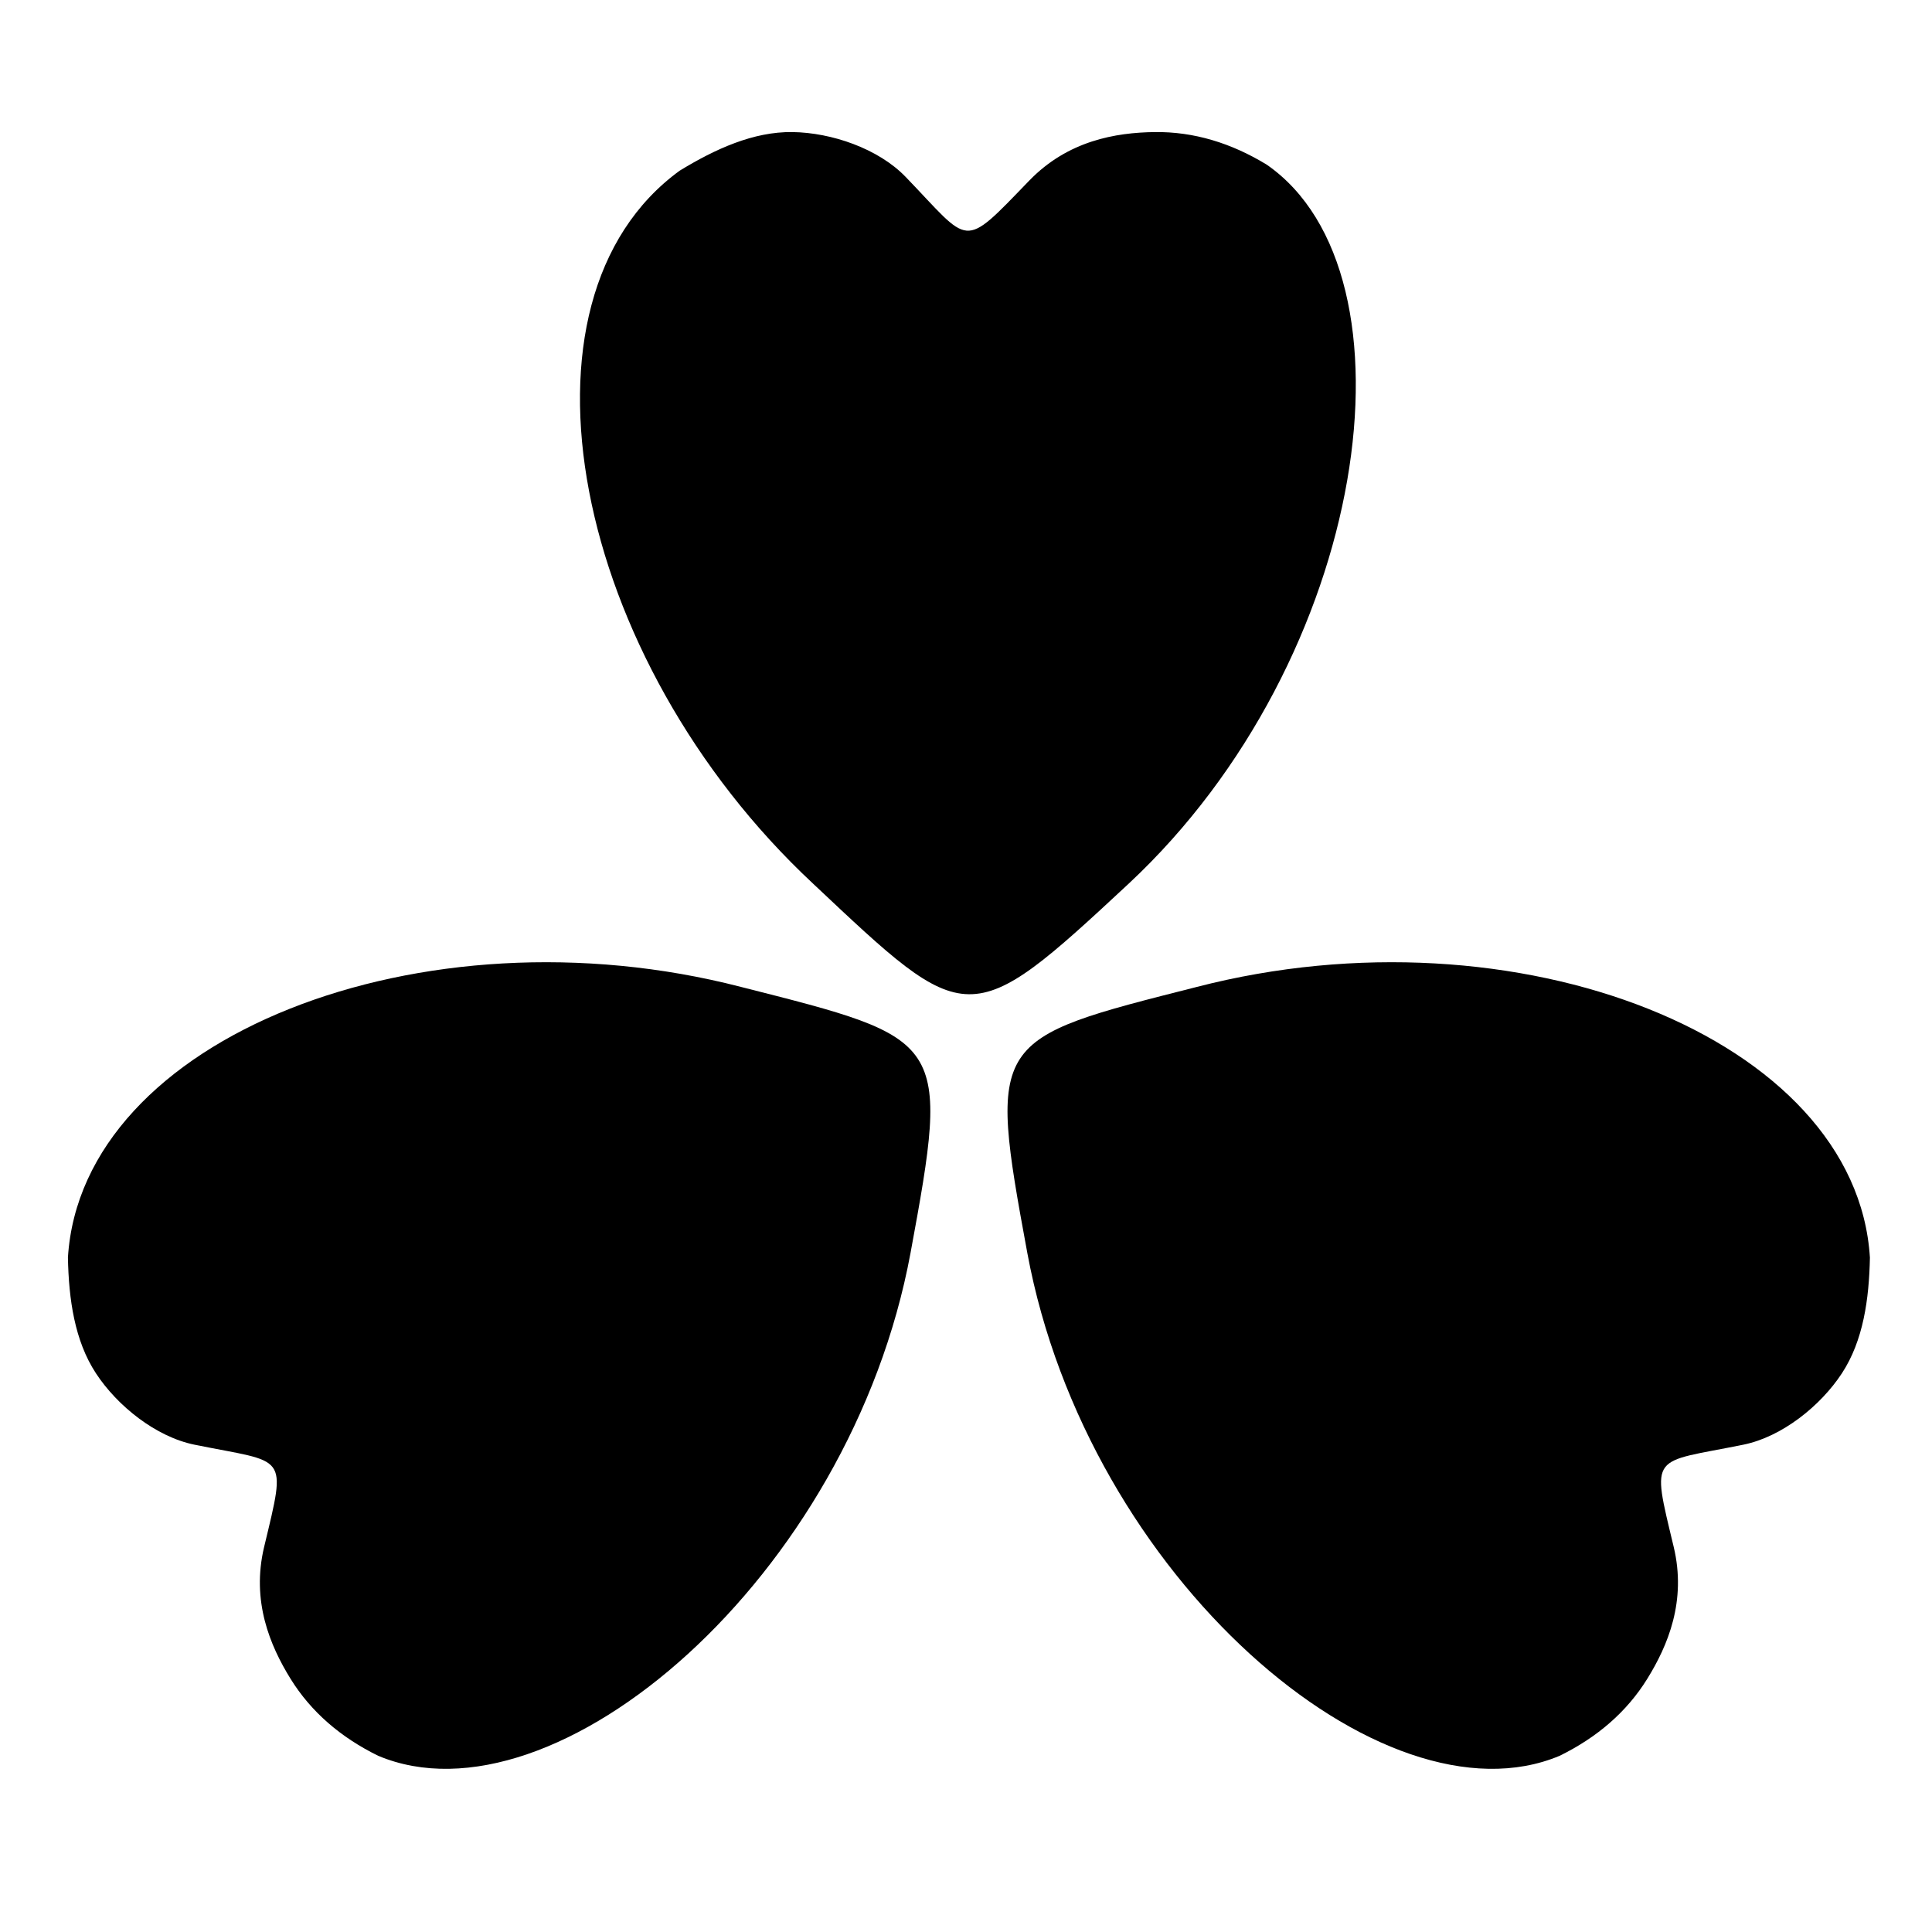 <?xml version="1.0" encoding="UTF-8" standalone="no"?>
<svg
   viewBox="0 0 512 512"
   version="1.1"
   id="svg4"
   sodipodi:docname="mmj.svg"
   inkscape:version="1.3 (0e150ed6c4, 2023-07-21)"
   xml:space="preserve"
   xmlns:inkscape="http://www.inkscape.org/namespaces/inkscape"
   xmlns:sodipodi="http://sodipodi.sourceforge.net/DTD/sodipodi-0.dtd"
   xmlns:xlink="http://www.w3.org/1999/xlink"
   xmlns="http://www.w3.org/2000/svg"
   xmlns:svg="http://www.w3.org/2000/svg"><defs
     id="defs8" /><sodipodi:namedview
     id="namedview6"
     pagecolor="#ffffff"
     bordercolor="#666666"
     borderopacity="1.0"
     inkscape:pageshadow="2"
     inkscape:pageopacity="0.0"
     inkscape:pagecheckerboard="0"
     showgrid="false"
     inkscape:zoom="0.70710678"
     inkscape:cx="238.29499"
     inkscape:cy="257.38687"
     inkscape:window-width="1440"
     inkscape:window-height="878"
     inkscape:window-x="-6"
     inkscape:window-y="-6"
     inkscape:window-maximized="1"
     inkscape:current-layer="svg4"
     inkscape:showpageshadow="2"
     inkscape:deskcolor="#d1d1d1" /><path
     id="path0"
     style="display:inline;opacity:1;fill:#000000;stroke-width:1.272;fill-opacity:1"
     d="m 210,35 c -10.342,-0.134 -20.438,4.476 -29.854,10.217 -47.238,34.359 -28.614,129.31 35.333,188.965 41.015,38.597 41.163,39.541 83.633,0 C 363.06,174.526 377.385,72.503 335.683,43.626 326.267,37.885 316.342,34.866 306,35 295.658,35.134 283.008,37.265 272.75,47.875 254.749,66.494 257.397,64.907 240,46.875 232.74,39.351 220.342,35.134 210,35 Z"
     sodipodi:nodetypes="sccccssss" /><use
     x="0"
     y="0"
     xlink:href="#path0"
     id="use1"
     transform="rotate(122.5,258.83,275.762)" /><use
     x="0"
     y="0"
     xlink:href="#use1"
     id="use2"
     transform="matrix(-1,0,0,1,513.547,0)" /></svg>
